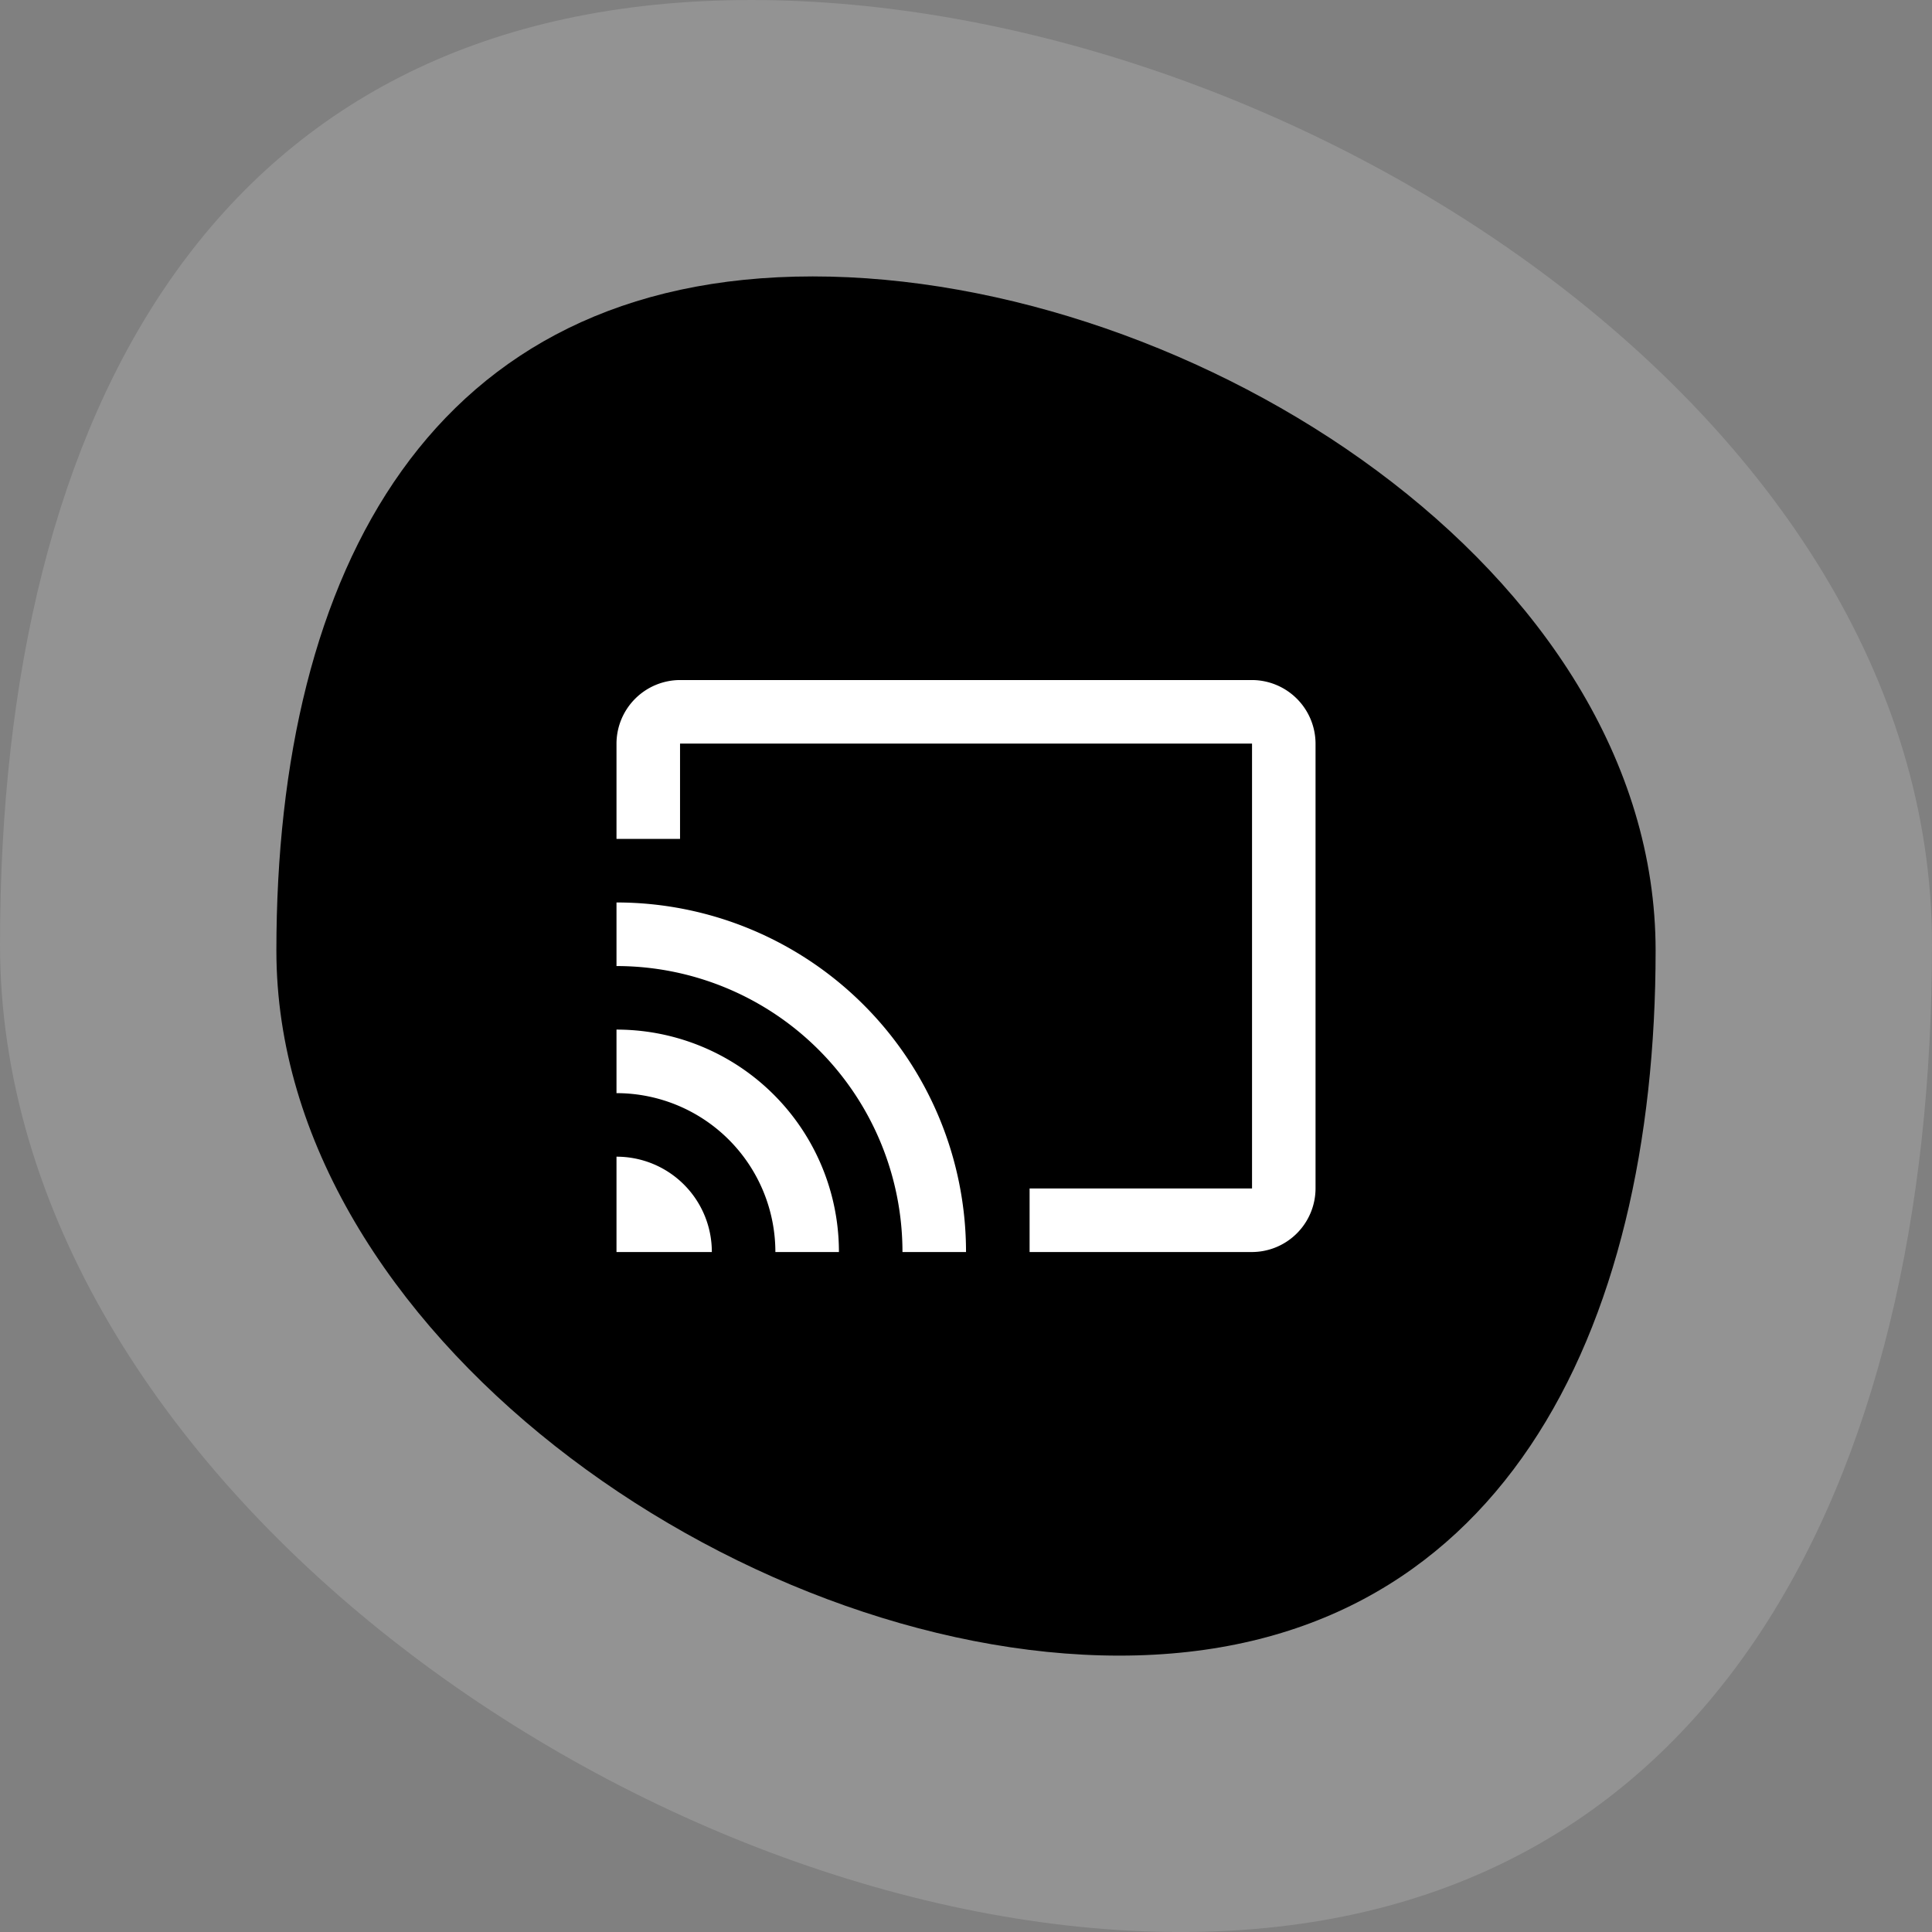 <svg xmlns="http://www.w3.org/2000/svg" width="54.999" height="55" viewBox="0 0 54.999 55">
  <rect x="0" y="0" width="54.999" height="55" fill="#808080" stroke="none"/>
  <g id="button-cast" transform="translate(1790 1013)">
    <g id="Grupo_156" data-name="Grupo 156" transform="translate(-1790 -1013)">
      <g id="Grupo_126" data-name="Grupo 126" transform="translate(0 0)">
        <path id="Trazado_103" data-name="Trazado 103" d="M1213.094,59.355c0,15.188-6.2,28.111-21.389,28.111s-33.61-12.924-33.61-28.112,6.2-26.888,21.388-26.888S1213.094,44.168,1213.094,59.355Z" transform="translate(-1158.095 -32.466)" fill="#fefdff" opacity="0.15"/>
        <path id="Trazado_104" data-name="Trazado 104" d="M1209.634,63.937c0,10.842-4.427,20.068-15.269,20.068s-23.994-9.226-23.994-20.068,4.427-19.194,15.269-19.194S1209.634,53.1,1209.634,63.937Z" transform="translate(-1162.503 -36.874)"/>
      </g>
    </g>
    <path id="Icon_material-cast" data-name="Icon material-cast" d="M19.592,4.5H3.309A1.815,1.815,0,0,0,1.5,6.309V9.023H3.309V6.309H19.592V18.974H13.26v1.809h6.332A1.815,1.815,0,0,0,21.4,18.974V6.309A1.815,1.815,0,0,0,19.592,4.5ZM1.5,18.069v2.714H4.214A2.71,2.71,0,0,0,1.5,18.069Zm0-3.618V16.26a4.525,4.525,0,0,1,4.523,4.523H7.832A6.328,6.328,0,0,0,1.5,14.451Zm0-3.618v1.809a8.142,8.142,0,0,1,8.141,8.141h1.809A9.951,9.951,0,0,0,1.5,10.832Z" transform="translate(-1773.95 -998.141)" fill="#fff"/>
  </g>
</svg>
